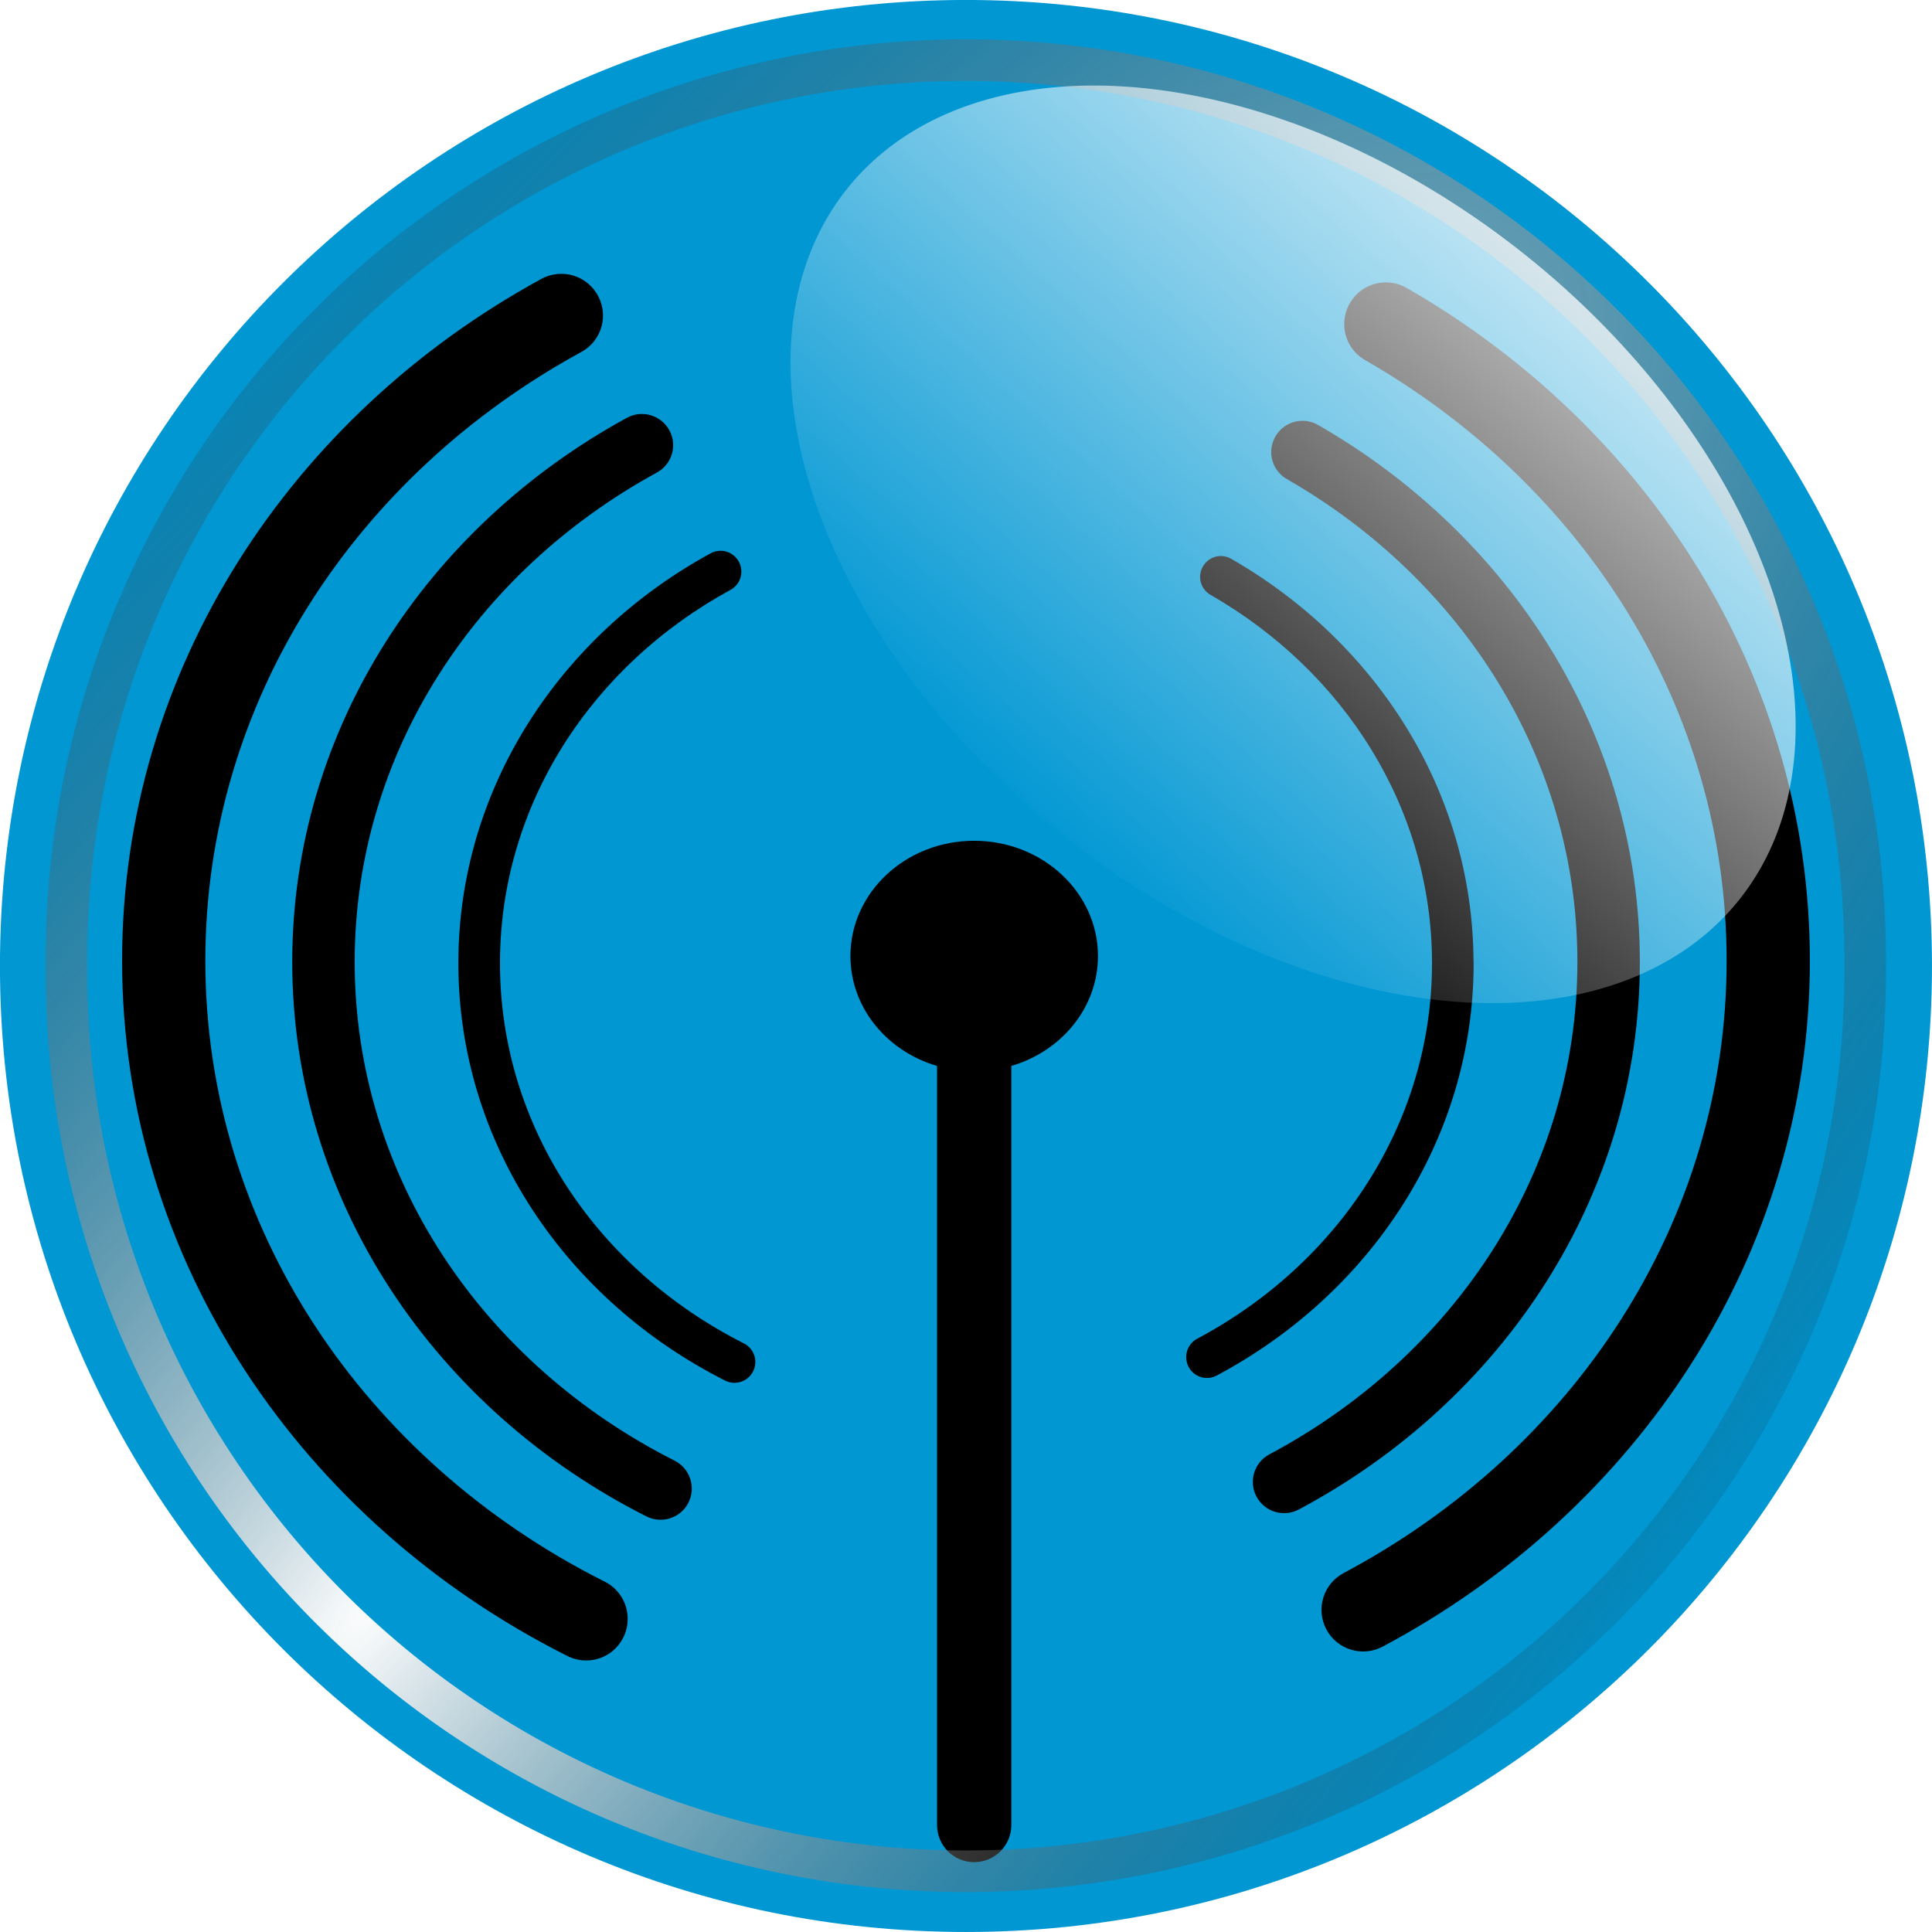 <?xml version="1.0" encoding="UTF-8" standalone="no"?>
<!-- Created with Inkscape (http://www.inkscape.org/) -->

<svg
   xmlns:dc="http://purl.org/dc/elements/1.1/"
   xmlns:cc="http://creativecommons.org/ns#"
   xmlns:rdf="http://www.w3.org/1999/02/22-rdf-syntax-ns#"
   xmlns:svg="http://www.w3.org/2000/svg"
   xmlns="http://www.w3.org/2000/svg"
   xmlns:xlink="http://www.w3.org/1999/xlink"
   xmlns:sodipodi="http://sodipodi.sourceforge.net/DTD/sodipodi-0.dtd"
   xmlns:inkscape="http://www.inkscape.org/namespaces/inkscape"
   id="svg2"
   height="464.14"
   width="464.14"
   version="1.0"
   inkscape:version="0.48.5 r10040"
   sodipodi:docname="smartradio.svg">
  <sodipodi:namedview
     pagecolor="#ffffff"
     bordercolor="#666666"
     borderopacity="1"
     objecttolerance="10"
     gridtolerance="10"
     guidetolerance="10"
     inkscape:pageopacity="0"
     inkscape:pageshadow="2"
     inkscape:window-width="1141"
     inkscape:window-height="618"
     id="namedview24"
     showgrid="false"
     inkscape:zoom="0.50846726"
     inkscape:cx="-107.18488"
     inkscape:cy="232.07001"
     inkscape:window-x="741"
     inkscape:window-y="374"
     inkscape:window-maximized="0"
     inkscape:current-layer="svg2" />
  <defs
     id="defs4">
    <filter
       id="filter3901">
      <feGaussianBlur
         id="feGaussianBlur3903"
         stdDeviation="2.148" />
    </filter>
    <linearGradient
       id="linearGradient4002"
       y2="243.92"
       gradientUnits="userSpaceOnUse"
       x2="-226.91"
       y1="81.872"
       x1="-217.71">
      <stop
         id="stop3909"
         stop-color="#FFF"
         offset="0" />
      <stop
         id="stop3911"
         stop-color="#FFF"
         stop-opacity="0"
         offset="1" />
    </linearGradient>
    <radialGradient
       id="radialGradient3788"
       gradientUnits="userSpaceOnUse"
       cy="287.45"
       cx="205.06"
       gradientTransform="matrix(1.143,5.1509902e-8,-5.0317543e-8,1.116,-29.294,-33.46)"
       r="209.97">
      <stop
         id="stop3917"
         stop-color="#FFF"
         stop-opacity="0"
         offset="0" />
      <stop
         id="stop3923"
         stop-color="#787878"
         stop-opacity="0.097"
         offset="0.5" />
      <stop
         id="stop3919"
         stop-color="#000"
         offset="1" />
    </radialGradient>
    <radialGradient
       id="radialGradient3790"
       gradientUnits="userSpaceOnUse"
       cy="440.55"
       cx="62.546"
       gradientTransform="matrix(0.958,0.796,-3.123,3.755,1388.501,-1274.838)"
       r="209.97">
      <stop
         id="stop3879"
         stop-color="#FFF"
         offset="0" />
      <stop
         id="stop3881"
         stop-color="#000"
         stop-opacity="0"
         offset="1" />
    </radialGradient>
    <linearGradient
       inkscape:collect="always"
       xlink:href="#linearGradient4002"
       id="linearGradient3002"
       gradientUnits="userSpaceOnUse"
       x1="-217.71"
       y1="81.872"
       x2="-226.91"
       y2="243.92"
       gradientTransform="matrix(1.141,0.909,-0.943,1.183,740.63,121.635)" />
    <radialGradient
       inkscape:collect="always"
       xlink:href="#radialGradient3788"
       id="radialGradient3006"
       gradientUnits="userSpaceOnUse"
       gradientTransform="matrix(1.263,5.6931999e-8,-5.5614129e-8,1.234,425.391,46.509)"
       cx="205.06"
       cy="287.45"
       r="209.97" />
  </defs>
  <path
     id="path3925"
     d="m 464.135,232.064 c 0,128.166 -103.901,232.072 -232.072,232.072 -128.171,0 -232.072,-103.901 -232.072,-232.072 0,-128.171 103.901,-232.072 232.072,-232.072 128.171,0 232.072,103.901 232.072,232.072 z"
     inkscape:connector-curvature="0"
     style="fill:#0097d3;fill-opacity:1" />
  <path
     id="path5112"
     d="m 134.422,65.796 c -1.58,0.065 -3.122,0.504 -4.5,1.281 -59.958,32.764 -100.59,93.829 -100.59,163.72 1e-6,72.192 43.358,134.93 106.59,166.84 3.207,1.787 7.152,1.689 10.25,-0.281 3.099,-1.97 4.851,-5.494 4.594,-9.156 -0.258,-3.663 -2.5,-6.89 -5.844,-8.406 -57.134,-28.837 -95.594,-84.805 -95.594,-149 6.3e-5,-62.148 36.038,-116.57 90.188,-146.16 4.145,-2.179 6.222,-6.917 5,-11.438 -1.222,-4.52 -5.416,-7.612 -10.094,-7.406 z m 197.91,2.062 c -4.448,0.265 -8.178,3.465 -9.156,7.812 -0.978,4.347 1.031,8.793 4.938,10.938 52.206,30.004 86.688,83.386 86.688,144.19 -5e-5,62.849 -36.865,117.78 -92.031,147.12 -4.876,2.598 -6.723,8.656 -4.125,13.531 2.598,4.876 8.656,6.723 13.531,4.125 61.075,-32.493 102.62,-94.104 102.62,-164.78 0,-68.376 -38.895,-128.3 -96.719,-161.53 -1.731,-1.038 -3.735,-1.528 -5.75,-1.406 z m -178.47,31.594 c -1.175,0.056 -2.321,0.388 -3.344,0.969 -47.879,26.163 -80.312,74.871 -80.312,130.66 10e-7,57.622 34.597,107.73 85.094,133.22 3.702,1.864 8.23,0.39 10.094,-3.312 1.864,-3.702 0.358,-8.23 -3.344,-10.094 -45.921,-23.177 -76.844,-68.188 -76.844,-119.81 5e-5,-49.979 28.978,-93.717 72.5,-117.5 3.104,-1.64 4.672,-5.206 3.75,-8.594 -0.922,-3.388 -4.087,-5.69 -7.594,-5.531 z m 158.56,1.656 c -3.319,0.211 -6.107,2.601 -6.844,5.844 -0.737,3.243 0.754,6.564 3.656,8.188 41.961,24.116 69.719,67.042 69.719,115.94 -5e-5,50.542 -29.66,94.723 -74,118.31 -3.659,1.95 -5.044,6.497 -3.094,10.156 1.95,3.659 6.497,5.044 10.156,3.094 48.771,-25.947 81.937,-75.149 81.938,-131.56 0,-54.576 -31.045,-102.4 -77.219,-128.94 -1.301,-0.771 -2.804,-1.13 -4.312,-1.031 z m -139.59,31.22 c -0.781,0.042 -1.541,0.267 -2.219,0.656 -36.074,19.713 -60.5,56.409 -60.5,98.406 0,43.381 26.047,81.078 64.094,100.28 2.468,1.243 5.476,0.249 6.719,-2.219 1.243,-2.468 0.249,-5.476 -2.219,-6.719 -34.996,-17.664 -58.594,-51.961 -58.594,-91.344 4e-5,-38.127 22.112,-71.5 55.281,-89.625 2.096,-1.081 3.149,-3.474 2.531,-5.75 -0.618,-2.276 -2.739,-3.815 -5.094,-3.688 z m 120.66,1.25 c -2.313,-0.082 -4.383,1.457 -5,3.688 -0.617,2.23 0.38,4.569 2.406,5.688 31.98,18.38 53.125,51.137 53.125,88.438 -4e-5,38.556 -22.614,72.241 -56.406,90.219 -2.442,1.294 -3.357,4.339 -2.062,6.781 1.294,2.442 4.308,3.357 6.75,2.062 36.746,-19.549 61.719,-56.592 61.719,-99.062 -0.002,-0.167 -0.013,-0.334 -0.031,-0.5 -0.19,-40.878 -23.478,-76.681 -58.125,-96.594 -0.719,-0.435 -1.536,-0.683 -2.375,-0.719 z m -59.469,68.406 c -16.408,1e-5 -29.719,12.406 -29.719,27.688 0,12.39 8.755,22.877 20.812,26.406 v 182.34 c 0,4.95 3.956,8.938 8.906,8.938 4.95,0 8.938,-3.987 8.938,-8.938 v -182.34 c 12.057,-3.529 20.813,-14.017 20.812,-26.406 1e-5,-15.282 -13.342,-27.688 -29.75,-27.688 z"
     inkscape:connector-curvature="0"
     style="fill:#000000;fill-rule:evenodd" />
  <path
     inkscape:connector-curvature="0"
     style="fill:none;stroke:url(#radialGradient3790);stroke-width:9.716;stroke-linecap:square;stroke-linejoin:miter;stroke-miterlimit:4;stroke-dasharray:none;filter:url(#filter3901)"
     stroke-miterlimit="4"
     transform="matrix(1.029,0,0,1.029,21.018,-63.791)"
     d="m 415.02,287.45 a 209.97,209.97 0 1 1 -419.93,0 209.97,209.97 0 1 1 419.93,0 z"
     id="path3875" />
  <path
     inkscape:connector-curvature="0"
     style="fill:url(#linearGradient3002)"
     d="M 417.828,216.152 A 137.03,89.144 38.52 1 1 203.47,45.39 137.03,89.144 38.52 0 1 417.828,216.152 z"
     id="path3905" />
</svg>
